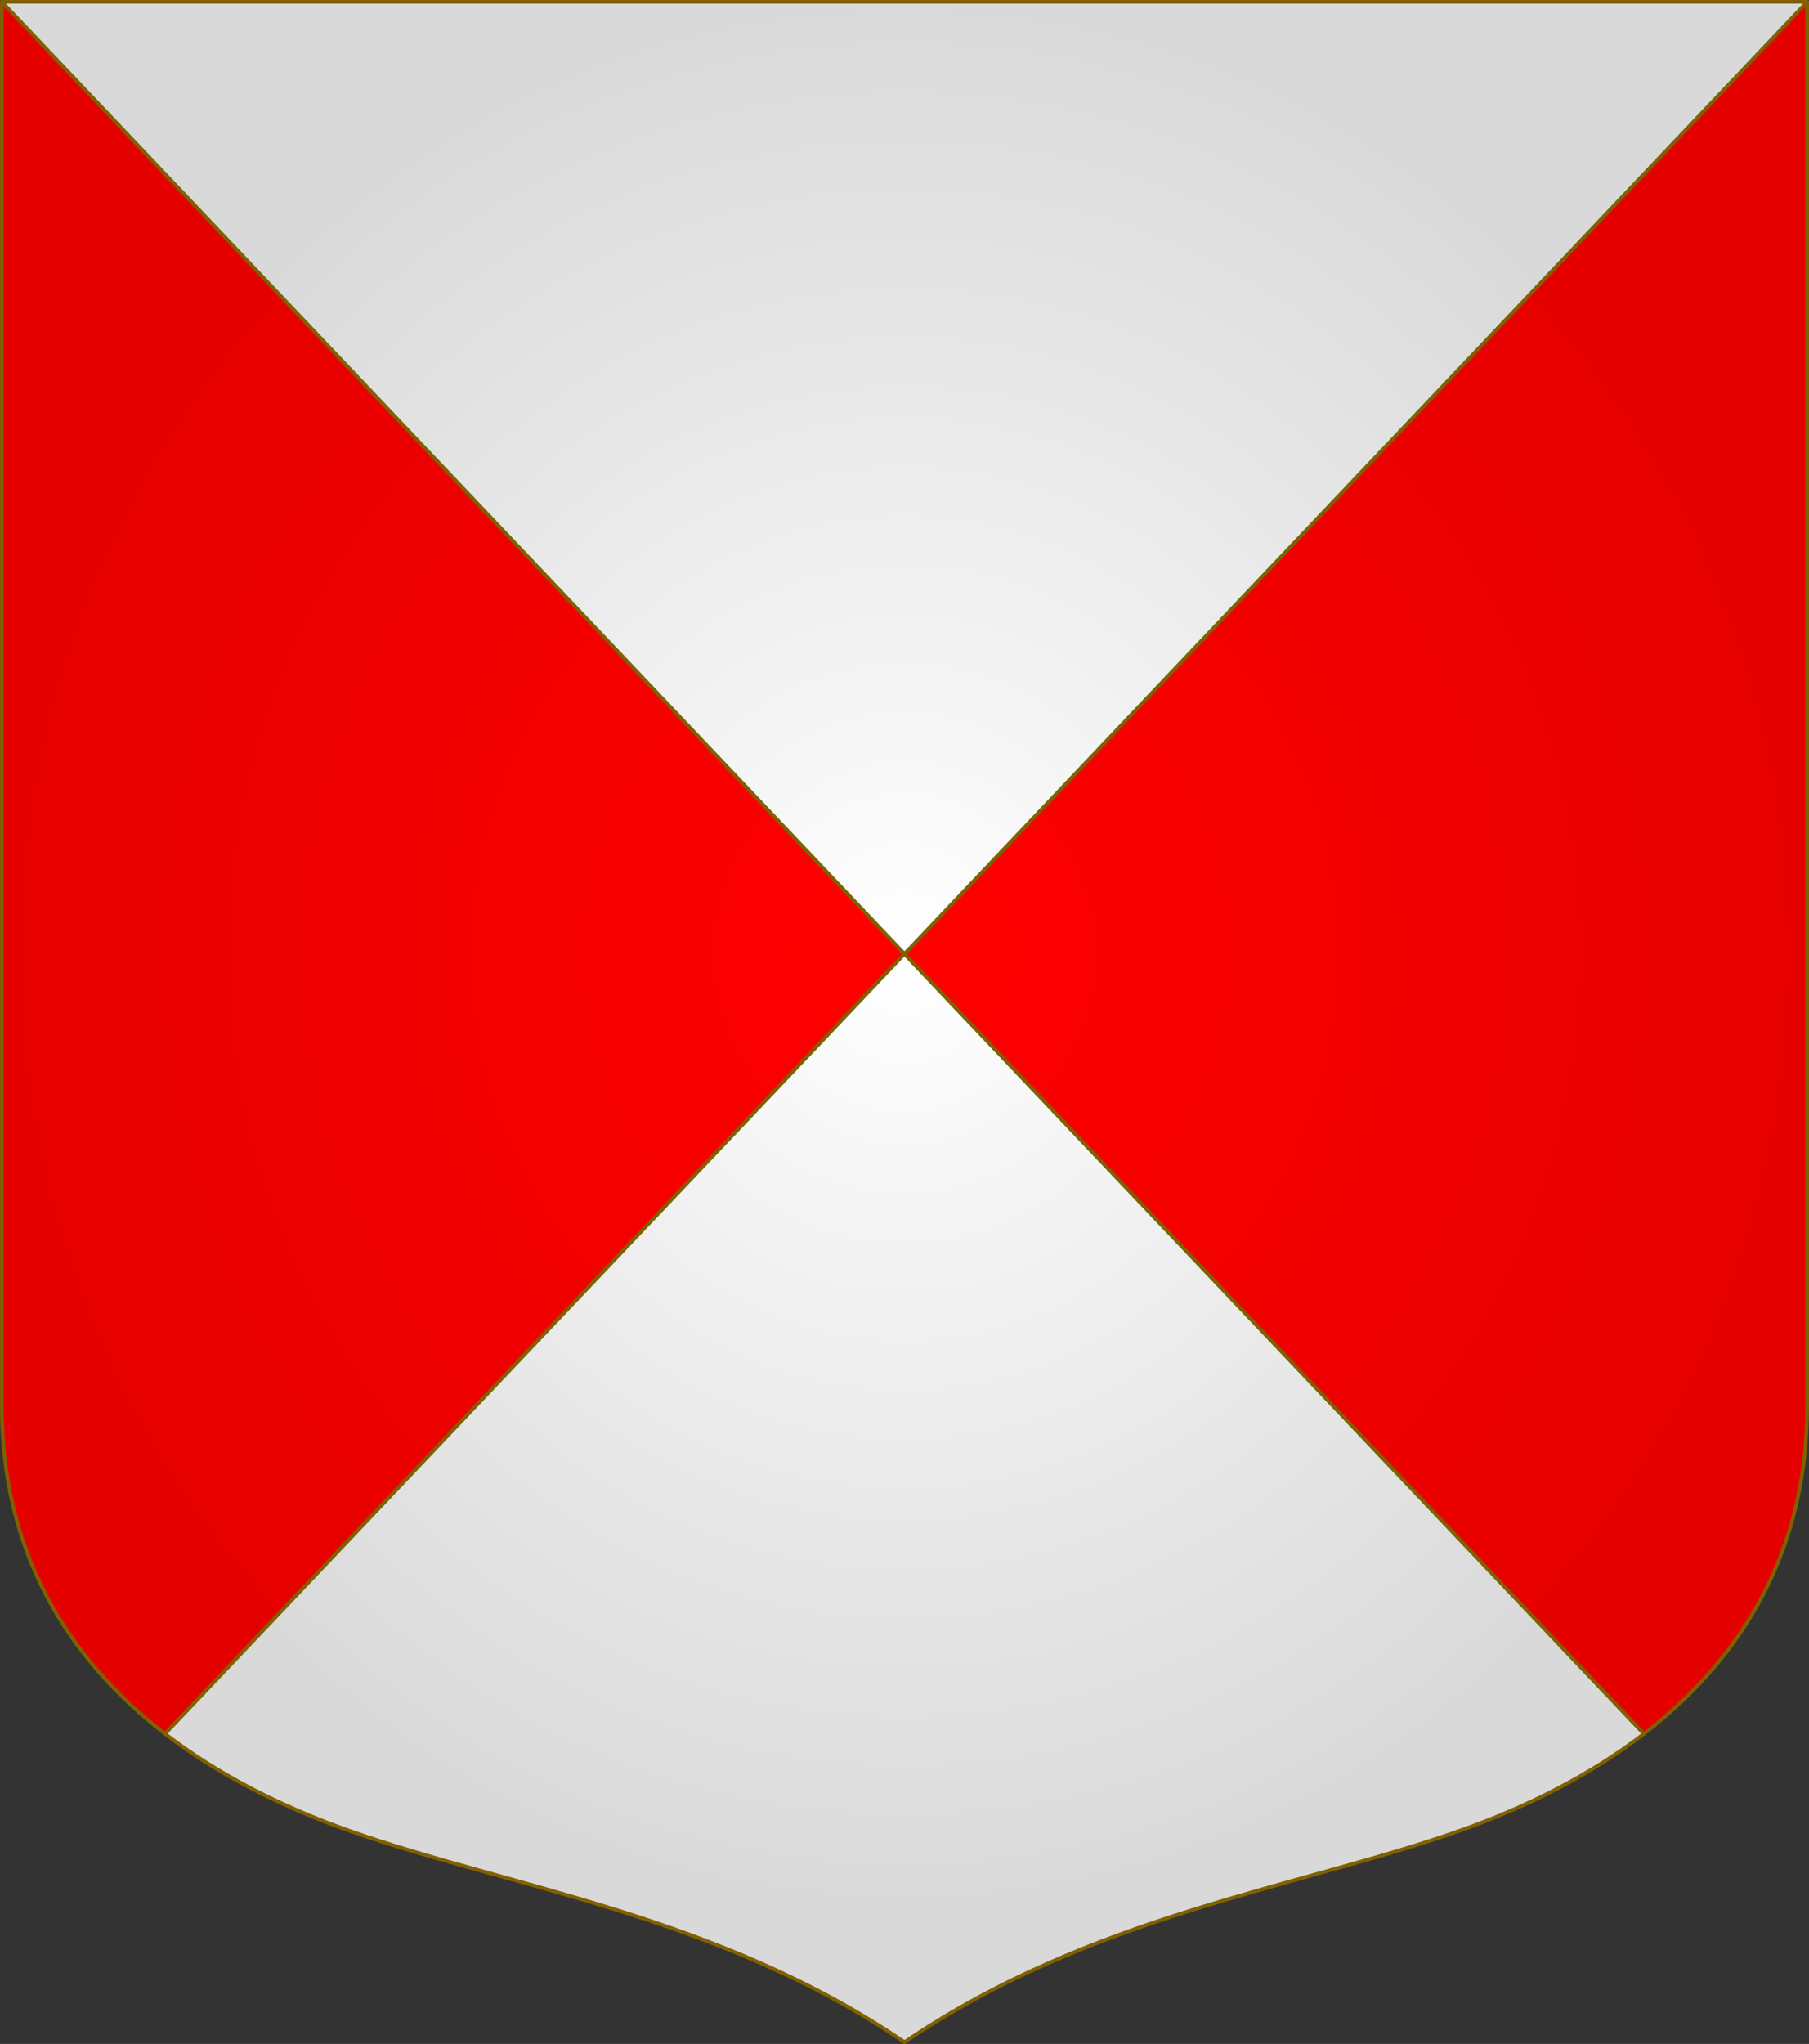 <?xml version="1.0" encoding="UTF-8" standalone="no"?>
<!-- Created with Inkscape (http://www.inkscape.org/) -->

<svg
   width="498.621"
   height="563.234"
   viewBox="0 0 131.927 149.022"
   version="1.1"
   id="svg8"
   inkscape:export-filename="C:\Users\厂永刄先生\Documents\VENCAQ1\新しいフォルダー\partiţions I.png"
   inkscape:export-xdpi="192"
   inkscape:export-ydpi="192"
   inkscape:version="1.3 (0e150ed6c4, 2023-07-21)"
   sodipodi:docname="persaltire.svg"
   xmlns:inkscape="http://www.inkscape.org/namespaces/inkscape"
   xmlns:sodipodi="http://sodipodi.sourceforge.net/DTD/sodipodi-0.dtd"
   xmlns:xlink="http://www.w3.org/1999/xlink"
   xmlns="http://www.w3.org/2000/svg"
   xmlns:svg="http://www.w3.org/2000/svg"
   xmlns:rdf="http://www.w3.org/1999/02/22-rdf-syntax-ns#"
   xmlns:cc="http://creativecommons.org/ns#"
   xmlns:dc="http://purl.org/dc/elements/1.1/">
  <rect x="0" y="0" width="131.927" height="149.022" fill="#333333" stroke="none"/>
  <defs
     id="defs2">
    <linearGradient
       id="linearGradient14"
       inkscape:collect="always">
      <stop
         style="stop-color:#ff0000;stop-opacity:1;"
         offset="0"
         id="stop13" />
      <stop
         style="stop-color:#e50000;stop-opacity:1;"
         offset="1"
         id="stop14" />
    </linearGradient>
    <linearGradient
       id="linearGradient12"
       inkscape:collect="always">
      <stop
         style="stop-color:#ff0000;stop-opacity:1;"
         offset="0"
         id="stop11" />
      <stop
         style="stop-color:#e50000;stop-opacity:1;"
         offset="1"
         id="stop12" />
    </linearGradient>
    <linearGradient
       id="linearGradient6"
       inkscape:collect="always">
      <stop
         style="stop-color:#ffffff;stop-opacity:1;"
         offset="0"
         id="stop6" />
      <stop
         style="stop-color:#d9d9d9;stop-opacity:1;"
         offset="1"
         id="stop7" />
    </linearGradient>
    <radialGradient
       inkscape:collect="always"
       xlink:href="#linearGradient14"
       id="radialGradient8"
       gradientUnits="userSpaceOnUse"
       gradientTransform="matrix(1,0,0,1.052,0,-12.476)"
       cx="658.689"
       cy="227.682"
       fx="658.689"
       fy="227.682"
       r="65.963" />
    <radialGradient
       inkscape:collect="always"
       xlink:href="#linearGradient6"
       id="radialGradient9"
       gradientUnits="userSpaceOnUse"
       gradientTransform="matrix(1,0,0,1.052,0,-12.476)"
       cx="658.689"
       cy="227.682"
       fx="658.689"
       fy="227.682"
       r="65.963" />
    <radialGradient
       inkscape:collect="always"
       xlink:href="#linearGradient12"
       id="radialGradient10"
       gradientUnits="userSpaceOnUse"
       gradientTransform="matrix(1,0,0,1.052,0,-12.476)"
       cx="658.689"
       cy="227.682"
       fx="658.689"
       fy="227.682"
       r="65.963" />
    <radialGradient
       inkscape:collect="always"
       xlink:href="#linearGradient6"
       id="radialGradient11"
       gradientUnits="userSpaceOnUse"
       gradientTransform="matrix(1,0,0,1.052,0,-12.476)"
       cx="658.689"
       cy="227.682"
       fx="658.689"
       fy="227.682"
       r="65.963" />
  </defs>
  <sodipodi:namedview
     id="base"
     pagecolor="#000000"
     bordercolor="#666666"
     borderopacity="1.0"
     inkscape:pageopacity="1"
     inkscape:pageshadow="2"
     inkscape:zoom="1.0219295"
     inkscape:cx="231.91424"
     inkscape:cy="221.15029"
     inkscape:document-units="px"
     inkscape:current-layer="layer1"
     showgrid="false"
     units="px"
     fit-margin-top="5"
     fit-margin-left="5"
     fit-margin-right="5"
     fit-margin-bottom="3"
     inkscape:window-width="1920"
     inkscape:window-height="1009"
     inkscape:window-x="-8"
     inkscape:window-y="-8"
     inkscape:window-maximized="1"
     showguides="true"
     inkscape:guide-bbox="true"
     inkscape:snap-intersection-paths="false"
     inkscape:snap-smooth-nodes="true"
     inkscape:pagecheckerboard="false"
     inkscape:showpageshadow="0"
     inkscape:deskcolor="#505050" />
  <g
     inkscape:label="レイヤー 1"
     inkscape:groupmode="layer"
     id="layer1"
     transform="translate(-592.726,-157.567)">
    <g
       id="g13346"
       style="stroke:#806000;stroke-width:0.265;stroke-linecap:round;stroke-linejoin:round;stroke-miterlimit:4;stroke-dasharray:none;stroke-opacity:1"
       transform="translate(-129.124,-148.843)" />
    <path
       sodipodi:nodetypes="csccc"
       inkscape:connector-curvature="0"
       id="path1347"
       d="m 592.858,157.699 -8e-5,102.379 c 0,10.467 4.625,18.293 11.904,23.895 l 53.927,-56.861 z"
       style="fill:url(#radialGradient8);fill-opacity:1;stroke:#806000;stroke-width:0.265;stroke-linecap:butt;stroke-linejoin:round;stroke-miterlimit:4;stroke-dasharray:none;stroke-opacity:1" />
    <path
       style="fill:url(#radialGradient9);fill-opacity:1;stroke:#806000;stroke-width:0.265;stroke-linecap:butt;stroke-linejoin:round;stroke-miterlimit:4;stroke-dasharray:none;stroke-opacity:1"
       d="m 699.16,291.048 c 5.032,-1.779 9.614,-4.117 13.456,-7.074 l -53.927,-56.861 -53.927,56.861 c 3.842,2.957 8.424,5.295 13.456,7.074 11.742,4.151 26.848,6.148 40.471,15.409 13.623,-9.262 28.729,-11.259 40.471,-15.409 z"
       id="path1395"
       inkscape:connector-curvature="0"
       sodipodi:nodetypes="scccscs" />
    <path
       style="fill:url(#radialGradient10);fill-opacity:1;stroke:#806000;stroke-width:0.265;stroke-linecap:butt;stroke-linejoin:round;stroke-miterlimit:4;stroke-dasharray:none;stroke-opacity:1"
       d="m 724.52,157.699 8e-5,102.379 c 0,10.467 -4.625,18.293 -11.904,23.895 l -53.927,-56.861 z"
       id="path1397"
       inkscape:connector-curvature="0"
       sodipodi:nodetypes="csccc" />
    <path
       sodipodi:nodetypes="cccc"
       inkscape:connector-curvature="0"
       id="path1399"
       d="m 724.52,157.699 -65.831,69.413 -65.831,-69.413 z"
       style="fill:url(#radialGradient11);fill-opacity:1;stroke:#806000;stroke-width:0.265;stroke-linecap:butt;stroke-linejoin:round;stroke-miterlimit:4;stroke-dasharray:none;stroke-opacity:1" />
  </g>
</svg>
